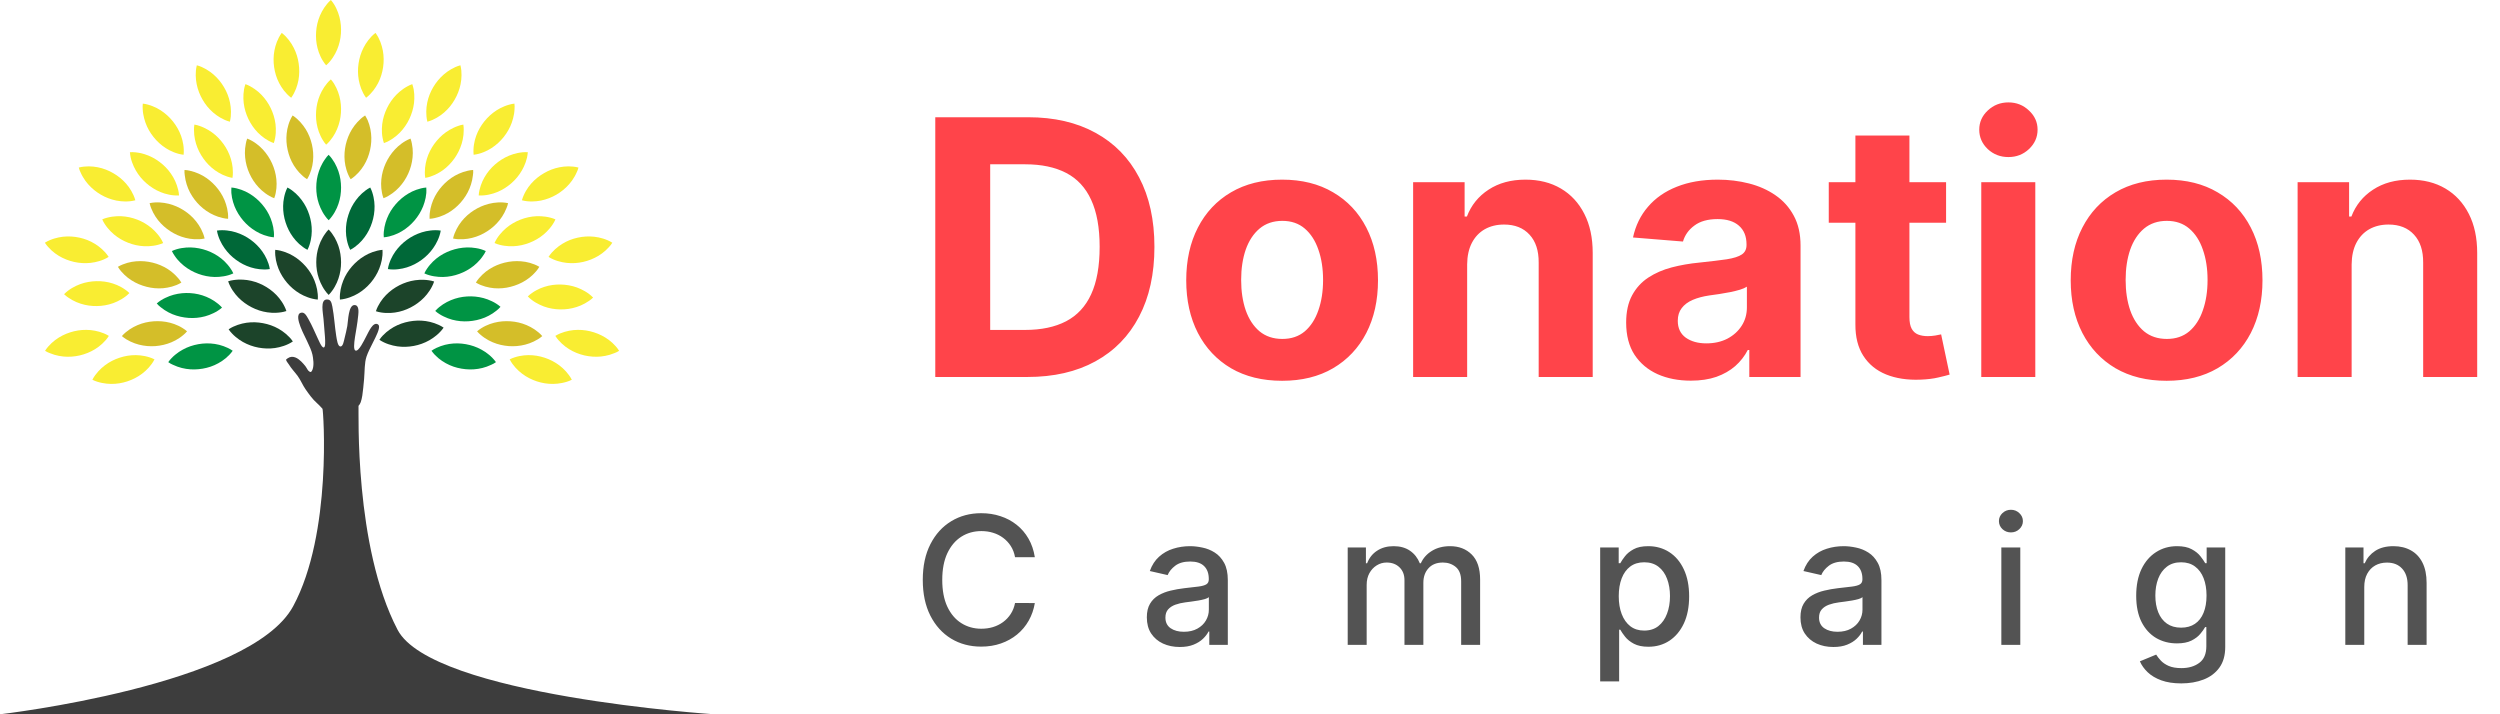 <svg width="252" height="72" viewBox="0 0 252 72" fill="none" xmlns="http://www.w3.org/2000/svg">
<g clip-path="url(#clip0_6_2494)">
<path fill-rule="evenodd" clip-rule="evenodd" d="M72 72H0C0 72 25.223 69.108 29.548 61.115C33.516 53.78 32.59 41.29 32.507 41.203C32.459 41.155 32.416 41.106 32.372 41.058C32.232 40.908 32.097 40.763 31.947 40.632C31.508 40.246 31.141 39.728 30.803 39.245C30.509 38.829 30.316 38.326 30.007 37.9C29.717 37.504 29.37 37.16 29.109 36.725C29.017 36.575 28.868 36.435 28.829 36.252C28.882 36.198 28.935 36.155 28.988 36.121C29.259 35.932 29.529 35.932 29.78 36.034C30.195 36.198 30.562 36.633 30.789 36.919L30.794 36.924C30.832 36.972 30.866 37.03 30.9 37.088C31.016 37.286 31.122 37.494 31.349 37.499C31.619 37.238 31.639 36.624 31.547 36.039C31.532 35.942 31.513 35.845 31.494 35.749C31.407 35.352 31.175 34.844 30.939 34.356C30.828 34.119 30.712 33.887 30.61 33.674C30.547 33.544 30.412 33.258 30.287 32.934C30.065 32.359 29.896 31.663 30.311 31.532C30.683 31.411 30.885 31.808 31.074 32.136C31.498 32.881 31.716 33.461 32.049 34.153C32.107 34.274 32.174 34.433 32.252 34.583C32.377 34.83 32.517 35.052 32.643 35.023C32.812 34.989 32.787 34.443 32.758 33.974C32.749 33.868 32.744 33.766 32.734 33.674C32.696 33.162 32.643 32.635 32.609 32.156C32.56 31.522 32.261 30.222 32.927 30.188C33.294 30.169 33.405 30.391 33.502 30.904C33.681 31.827 33.748 32.963 33.888 33.839C33.956 34.25 34.042 34.907 34.308 34.927C34.578 34.946 34.66 34.38 34.747 34.032C34.839 33.664 34.936 33.258 35.008 32.862C35.1 32.364 35.105 30.715 35.751 30.749C36.215 30.768 36.138 31.464 36.113 31.745C36.07 32.209 36.007 32.625 35.954 32.949C35.911 33.244 35.843 33.611 35.785 33.969C35.684 34.636 35.626 35.27 35.834 35.338C36.002 35.396 36.215 35.144 36.422 34.815C36.601 34.525 36.775 34.177 36.905 33.926C37.171 33.428 37.6 32.398 38.097 32.697C38.155 32.736 38.194 32.794 38.204 32.867C38.262 33.186 37.953 33.814 37.615 34.482C37.364 34.98 37.093 35.502 36.949 35.928C36.949 35.932 36.944 35.942 36.944 35.947C36.731 36.58 36.77 37.398 36.702 38.186C36.698 38.258 36.688 38.331 36.683 38.398C36.659 38.602 36.64 38.848 36.615 39.104C36.567 39.602 36.5 40.154 36.36 40.545C36.306 40.695 36.224 40.816 36.138 40.908C36.133 40.913 36.133 40.947 36.138 41C36.181 41.401 35.679 55.057 40.072 63.475C43.543 70.138 72 72 72 72Z" fill="#3D3D3D"/>
<path d="M33.125 23.133C33.265 23.268 33.371 23.408 33.472 23.544C33.569 23.679 33.661 23.819 33.738 23.955C33.892 24.23 34.013 24.506 34.11 24.782C34.298 25.333 34.375 25.879 34.38 26.431C34.38 26.982 34.303 27.528 34.114 28.079C34.023 28.355 33.902 28.631 33.743 28.906C33.666 29.042 33.579 29.182 33.477 29.317C33.376 29.453 33.27 29.593 33.13 29.728C32.99 29.593 32.879 29.453 32.782 29.317C32.681 29.182 32.594 29.042 32.517 28.906C32.362 28.631 32.241 28.355 32.145 28.079C31.957 27.528 31.879 26.982 31.879 26.431C31.879 25.879 31.962 25.333 32.15 24.782C32.241 24.506 32.362 24.23 32.521 23.955C32.599 23.819 32.686 23.679 32.787 23.544C32.879 23.408 32.985 23.273 33.125 23.133Z" fill="#1C442A"/>
<path d="M33.125 15.604C33.265 15.739 33.371 15.88 33.472 16.015C33.569 16.15 33.661 16.291 33.738 16.426C33.892 16.702 34.013 16.977 34.11 17.253C34.298 17.804 34.375 18.351 34.38 18.902C34.38 19.453 34.303 19.999 34.114 20.551C34.023 20.826 33.902 21.102 33.743 21.378C33.666 21.513 33.579 21.653 33.477 21.789C33.376 21.924 33.27 22.064 33.13 22.2C32.99 22.064 32.879 21.924 32.782 21.789C32.681 21.653 32.594 21.513 32.517 21.378C32.362 21.102 32.241 20.826 32.145 20.551C31.957 19.999 31.879 19.453 31.879 18.902C31.879 18.351 31.962 17.804 32.15 17.253C32.241 16.977 32.362 16.702 32.521 16.426C32.599 16.291 32.686 16.15 32.787 16.015C32.879 15.875 32.985 15.739 33.125 15.604Z" fill="#009444"/>
<path d="M38.556 25.183C38.362 25.198 38.189 25.232 38.025 25.27C37.861 25.309 37.706 25.357 37.556 25.41C37.262 25.517 36.987 25.647 36.74 25.797C36.243 26.092 35.823 26.46 35.461 26.875C35.104 27.291 34.805 27.76 34.592 28.302C34.486 28.573 34.399 28.858 34.337 29.168C34.308 29.322 34.283 29.487 34.269 29.656C34.255 29.825 34.25 29.999 34.264 30.198C34.462 30.183 34.631 30.149 34.8 30.11C34.964 30.072 35.119 30.023 35.268 29.97C35.568 29.864 35.838 29.733 36.084 29.588C36.581 29.293 37.001 28.926 37.358 28.51C37.716 28.089 38.01 27.62 38.227 27.083C38.334 26.813 38.42 26.527 38.483 26.218C38.512 26.063 38.536 25.904 38.551 25.734C38.56 25.555 38.57 25.377 38.556 25.183Z" fill="#1C442A"/>
<path d="M51.213 20.478C51.025 20.435 50.846 20.42 50.677 20.406C50.508 20.396 50.344 20.396 50.19 20.406C49.876 20.425 49.577 20.469 49.297 20.541C48.732 20.681 48.23 20.909 47.766 21.203C47.303 21.498 46.883 21.866 46.521 22.32C46.342 22.548 46.173 22.799 46.029 23.08C45.956 23.22 45.889 23.37 45.826 23.525C45.763 23.684 45.71 23.849 45.666 24.042C45.86 24.085 46.033 24.105 46.202 24.114C46.371 24.124 46.535 24.124 46.69 24.114C47.004 24.095 47.303 24.052 47.583 23.979C48.148 23.839 48.65 23.612 49.113 23.312C49.577 23.012 49.992 22.649 50.354 22.195C50.532 21.968 50.702 21.716 50.846 21.436C50.919 21.295 50.986 21.145 51.049 20.991C51.117 20.836 51.175 20.672 51.213 20.478Z" fill="#D4BE29"/>
<path d="M42.968 18.902C42.775 18.916 42.601 18.95 42.437 18.989C42.273 19.028 42.118 19.076 41.969 19.129C41.674 19.235 41.399 19.366 41.153 19.516C40.656 19.811 40.236 20.178 39.878 20.594C39.521 21.01 39.222 21.479 39.01 22.021C38.903 22.291 38.816 22.577 38.754 22.891C38.725 23.046 38.701 23.21 38.686 23.38C38.672 23.549 38.667 23.723 38.686 23.921C38.884 23.907 39.053 23.873 39.222 23.834C39.386 23.795 39.541 23.747 39.69 23.694C39.989 23.587 40.26 23.457 40.506 23.307C41.003 23.012 41.423 22.645 41.78 22.229C42.138 21.808 42.432 21.339 42.649 20.802C42.755 20.531 42.842 20.246 42.905 19.937C42.934 19.782 42.958 19.622 42.973 19.453C42.978 19.274 42.987 19.095 42.968 18.902Z" fill="#009444"/>
<path d="M37.32 18.902C37.146 18.989 37.002 19.086 36.862 19.187C36.726 19.289 36.601 19.39 36.485 19.497C36.253 19.709 36.055 19.937 35.882 20.169C35.534 20.633 35.288 21.131 35.119 21.658C34.95 22.18 34.858 22.732 34.868 23.312C34.873 23.602 34.902 23.902 34.969 24.211C35.003 24.366 35.042 24.526 35.095 24.685C35.148 24.845 35.211 25.009 35.302 25.183C35.476 25.096 35.626 24.999 35.761 24.898C35.896 24.796 36.022 24.695 36.142 24.588C36.374 24.376 36.577 24.148 36.746 23.916C37.093 23.452 37.335 22.949 37.504 22.427C37.673 21.905 37.764 21.353 37.755 20.773C37.75 20.483 37.721 20.183 37.653 19.874C37.62 19.719 37.581 19.559 37.528 19.4C37.475 19.24 37.412 19.076 37.32 18.902Z" fill="#006838"/>
<path d="M41.38 13.97C41.196 14.037 41.042 14.12 40.892 14.202C40.747 14.284 40.607 14.376 40.482 14.468C40.226 14.652 40.004 14.855 39.806 15.067C39.41 15.493 39.111 15.957 38.879 16.46C38.652 16.963 38.498 17.495 38.44 18.07C38.411 18.36 38.406 18.66 38.435 18.974C38.45 19.134 38.474 19.294 38.507 19.458C38.541 19.627 38.585 19.797 38.657 19.98C38.84 19.913 38.995 19.835 39.145 19.748C39.289 19.666 39.429 19.574 39.555 19.482C39.811 19.298 40.033 19.095 40.231 18.883C40.627 18.457 40.926 17.993 41.153 17.49C41.38 16.987 41.529 16.455 41.587 15.875C41.616 15.585 41.621 15.285 41.592 14.971C41.578 14.811 41.553 14.652 41.52 14.487C41.491 14.323 41.447 14.153 41.38 13.97Z" fill="#D4BE29"/>
<path d="M36.804 11.639C36.639 11.741 36.499 11.852 36.374 11.963C36.248 12.074 36.133 12.19 36.026 12.306C35.814 12.538 35.635 12.78 35.481 13.027C35.177 13.52 34.979 14.042 34.853 14.574C34.733 15.111 34.689 15.662 34.747 16.242C34.776 16.532 34.834 16.827 34.926 17.127C34.974 17.277 35.027 17.432 35.095 17.587C35.162 17.741 35.239 17.901 35.346 18.065C35.515 17.964 35.65 17.852 35.78 17.741C35.906 17.63 36.022 17.514 36.133 17.398C36.345 17.166 36.524 16.924 36.678 16.677C36.982 16.184 37.18 15.662 37.301 15.125C37.422 14.588 37.465 14.033 37.402 13.457C37.373 13.167 37.315 12.872 37.224 12.572C37.18 12.422 37.122 12.268 37.059 12.113C36.982 11.963 36.905 11.803 36.804 11.639Z" fill="#D4BE29"/>
<path d="M48.968 25.304C48.79 25.222 48.626 25.164 48.462 25.115C48.297 25.067 48.138 25.033 47.984 25.009C47.675 24.956 47.375 24.936 47.081 24.941C46.502 24.956 45.956 25.067 45.44 25.251C44.923 25.439 44.435 25.7 43.982 26.063C43.755 26.247 43.538 26.455 43.335 26.697C43.233 26.817 43.132 26.948 43.04 27.088C42.944 27.228 42.852 27.378 42.775 27.557C42.953 27.644 43.118 27.698 43.282 27.746C43.446 27.794 43.605 27.828 43.76 27.852C44.069 27.905 44.373 27.925 44.662 27.92C45.242 27.905 45.787 27.794 46.299 27.606C46.815 27.417 47.303 27.151 47.757 26.788C47.984 26.605 48.201 26.397 48.404 26.16C48.505 26.039 48.606 25.908 48.698 25.768C48.799 25.628 48.891 25.478 48.968 25.304Z" fill="#009444"/>
<path d="M44.426 23.244C44.233 23.21 44.059 23.205 43.89 23.205C43.721 23.205 43.557 23.215 43.403 23.234C43.089 23.268 42.794 23.331 42.519 23.418C41.964 23.592 41.472 23.848 41.028 24.168C40.584 24.492 40.188 24.878 39.85 25.352C39.681 25.589 39.531 25.85 39.401 26.136C39.338 26.281 39.275 26.431 39.222 26.595C39.169 26.759 39.126 26.929 39.097 27.122C39.29 27.156 39.464 27.161 39.637 27.166C39.806 27.166 39.97 27.156 40.125 27.137C40.439 27.103 40.733 27.04 41.008 26.953C41.563 26.779 42.051 26.523 42.495 26.198C42.939 25.875 43.335 25.483 43.668 25.009C43.837 24.772 43.987 24.511 44.117 24.226C44.185 24.081 44.243 23.931 44.296 23.771C44.349 23.607 44.397 23.437 44.426 23.244Z" fill="#006838"/>
<path d="M47.694 17.132C47.501 17.142 47.327 17.171 47.158 17.209C46.994 17.248 46.835 17.292 46.685 17.34C46.386 17.442 46.116 17.567 45.86 17.707C45.358 17.993 44.928 18.351 44.561 18.762C44.194 19.173 43.89 19.637 43.663 20.169C43.552 20.435 43.461 20.725 43.393 21.029C43.359 21.184 43.335 21.344 43.316 21.513C43.301 21.682 43.292 21.856 43.301 22.055C43.499 22.045 43.668 22.016 43.837 21.977C44.001 21.939 44.16 21.895 44.31 21.847C44.609 21.745 44.885 21.619 45.136 21.479C45.638 21.194 46.062 20.836 46.429 20.425C46.791 20.014 47.096 19.55 47.322 19.013C47.434 18.747 47.525 18.457 47.593 18.152C47.627 17.998 47.651 17.838 47.67 17.669C47.699 17.5 47.709 17.326 47.694 17.132Z" fill="#D4BE29"/>
<path d="M46.704 12.558C46.511 12.587 46.342 12.635 46.183 12.693C46.024 12.746 45.874 12.809 45.729 12.877C45.444 13.012 45.184 13.162 44.947 13.331C44.474 13.67 44.093 14.071 43.769 14.516C43.451 14.961 43.195 15.459 43.026 16.015C42.944 16.296 42.881 16.586 42.847 16.9C42.833 17.059 42.823 17.219 42.823 17.388C42.823 17.558 42.833 17.736 42.867 17.93C43.06 17.901 43.229 17.852 43.393 17.799C43.552 17.746 43.707 17.683 43.847 17.62C44.132 17.485 44.392 17.335 44.629 17.166C45.097 16.827 45.483 16.426 45.802 15.976C46.12 15.527 46.371 15.033 46.54 14.477C46.622 14.197 46.685 13.907 46.719 13.592C46.733 13.433 46.743 13.273 46.743 13.104C46.743 12.925 46.738 12.751 46.704 12.558Z" fill="#F9ED32"/>
<path d="M41.558 8.481C41.375 8.544 41.215 8.622 41.066 8.704C40.916 8.786 40.781 8.868 40.651 8.96C40.39 9.139 40.163 9.337 39.96 9.54C39.555 9.956 39.241 10.416 39.005 10.909C38.768 11.402 38.599 11.934 38.527 12.509C38.493 12.8 38.483 13.099 38.502 13.414C38.512 13.573 38.532 13.733 38.565 13.902C38.594 14.071 38.638 14.241 38.7 14.424C38.884 14.361 39.043 14.284 39.193 14.207C39.343 14.124 39.483 14.042 39.613 13.95C39.873 13.771 40.1 13.573 40.303 13.37C40.709 12.954 41.018 12.495 41.259 11.997C41.495 11.499 41.66 10.972 41.732 10.392C41.766 10.101 41.776 9.802 41.756 9.487C41.746 9.328 41.727 9.168 41.698 8.999C41.66 8.834 41.621 8.665 41.558 8.481Z" fill="#F9ED32"/>
<path d="M33.352 8.003C33.202 8.128 33.087 8.259 32.975 8.389C32.869 8.52 32.768 8.651 32.681 8.781C32.507 9.042 32.367 9.308 32.251 9.579C32.024 10.116 31.904 10.657 31.865 11.204C31.826 11.75 31.865 12.306 32.01 12.867C32.082 13.148 32.184 13.433 32.319 13.718C32.386 13.863 32.464 14.003 32.555 14.149C32.647 14.294 32.744 14.439 32.874 14.584C33.024 14.458 33.144 14.327 33.255 14.197C33.366 14.066 33.463 13.936 33.55 13.805C33.724 13.544 33.868 13.278 33.98 13.007C34.206 12.471 34.327 11.929 34.366 11.383C34.404 10.836 34.361 10.28 34.216 9.719C34.144 9.439 34.042 9.153 33.907 8.868C33.84 8.723 33.762 8.583 33.675 8.438C33.579 8.293 33.482 8.148 33.352 8.003Z" fill="#F9ED32"/>
<path d="M33.352 0C33.202 0.126 33.087 0.256 32.975 0.387C32.869 0.517 32.768 0.648 32.681 0.779C32.507 1.04 32.367 1.306 32.251 1.576C32.024 2.113 31.904 2.655 31.865 3.201C31.826 3.747 31.865 4.304 32.01 4.864C32.082 5.145 32.184 5.43 32.319 5.716C32.386 5.861 32.464 6.001 32.555 6.146C32.647 6.291 32.744 6.436 32.874 6.581C33.024 6.455 33.144 6.325 33.255 6.194C33.366 6.064 33.463 5.933 33.55 5.803C33.724 5.541 33.868 5.275 33.98 5.005C34.206 4.468 34.327 3.926 34.366 3.38C34.404 2.834 34.361 2.277 34.216 1.717C34.144 1.436 34.042 1.151 33.907 0.866C33.84 0.72 33.762 0.58 33.675 0.435C33.579 0.29 33.482 0.145 33.352 0Z" fill="#F9ED32"/>
<path d="M53.202 15.343C53.009 15.328 52.83 15.338 52.661 15.352C52.492 15.367 52.333 15.396 52.178 15.425C51.87 15.488 51.585 15.58 51.314 15.691C50.779 15.914 50.315 16.218 49.9 16.576C49.485 16.939 49.128 17.364 48.838 17.867C48.693 18.118 48.568 18.389 48.466 18.689C48.413 18.839 48.37 18.994 48.331 19.163C48.292 19.327 48.264 19.501 48.254 19.7C48.452 19.714 48.626 19.704 48.795 19.69C48.964 19.675 49.123 19.651 49.277 19.617C49.586 19.555 49.871 19.463 50.141 19.352C50.677 19.129 51.141 18.824 51.556 18.462C51.966 18.099 52.328 17.674 52.613 17.171C52.758 16.919 52.883 16.648 52.989 16.349C53.043 16.199 53.086 16.044 53.125 15.88C53.158 15.71 53.188 15.536 53.202 15.343Z" fill="#F9ED32"/>
<path d="M55.988 22.113C55.809 22.03 55.64 21.982 55.476 21.939C55.312 21.895 55.152 21.866 54.998 21.842C54.684 21.798 54.385 21.784 54.095 21.793C53.516 21.818 52.975 21.939 52.464 22.137C51.952 22.335 51.469 22.611 51.025 22.983C50.803 23.172 50.591 23.384 50.393 23.626C50.291 23.747 50.195 23.882 50.103 24.023C50.011 24.168 49.924 24.317 49.847 24.496C50.026 24.579 50.195 24.632 50.359 24.675C50.523 24.719 50.682 24.753 50.837 24.772C51.151 24.82 51.45 24.83 51.739 24.82C52.319 24.796 52.859 24.671 53.371 24.472C53.883 24.274 54.366 23.998 54.81 23.626C55.032 23.437 55.244 23.225 55.442 22.983C55.543 22.862 55.64 22.727 55.732 22.586C55.823 22.446 55.91 22.296 55.988 22.113Z" fill="#F9ED32"/>
<path d="M27.743 25.183C27.936 25.198 28.11 25.232 28.274 25.27C28.438 25.309 28.592 25.357 28.742 25.41C29.036 25.517 29.311 25.647 29.558 25.797C30.055 26.092 30.475 26.46 30.837 26.875C31.194 27.291 31.494 27.76 31.706 28.302C31.812 28.573 31.899 28.858 31.962 29.168C31.991 29.322 32.015 29.487 32.029 29.656C32.044 29.825 32.049 29.999 32.034 30.198C31.836 30.183 31.667 30.149 31.498 30.11C31.334 30.072 31.18 30.023 31.03 29.97C30.731 29.864 30.46 29.733 30.214 29.588C29.717 29.293 29.297 28.926 28.94 28.51C28.583 28.089 28.288 27.62 28.071 27.083C27.965 26.813 27.878 26.527 27.815 26.218C27.786 26.063 27.762 25.904 27.747 25.734C27.733 25.555 27.728 25.377 27.743 25.183Z" fill="#1C442A"/>
<path d="M23.045 33.195C23.205 33.084 23.359 33.002 23.514 32.929C23.668 32.857 23.818 32.799 23.967 32.746C24.267 32.644 24.556 32.577 24.846 32.533C25.421 32.451 25.976 32.475 26.516 32.577C27.057 32.678 27.578 32.857 28.085 33.142C28.336 33.287 28.582 33.457 28.824 33.66C28.944 33.761 29.06 33.872 29.181 33.998C29.297 34.124 29.413 34.254 29.519 34.419C29.36 34.53 29.205 34.612 29.051 34.685C28.896 34.757 28.747 34.82 28.597 34.868C28.298 34.97 28.008 35.038 27.718 35.081C27.144 35.163 26.589 35.139 26.048 35.038C25.507 34.936 24.986 34.752 24.479 34.467C24.228 34.322 23.977 34.153 23.741 33.95C23.62 33.848 23.499 33.737 23.383 33.611C23.267 33.49 23.152 33.355 23.045 33.195Z" fill="#1C442A"/>
<path d="M15.08 20.478C15.268 20.435 15.447 20.42 15.616 20.406C15.785 20.396 15.949 20.396 16.104 20.406C16.417 20.425 16.716 20.469 16.997 20.541C17.561 20.681 18.063 20.909 18.527 21.203C18.99 21.498 19.41 21.866 19.772 22.32C19.951 22.548 20.12 22.799 20.265 23.08C20.337 23.22 20.405 23.37 20.467 23.525C20.53 23.684 20.583 23.849 20.627 24.042C20.434 24.085 20.26 24.105 20.091 24.114C19.922 24.124 19.758 24.124 19.599 24.114C19.285 24.095 18.985 24.052 18.705 23.979C18.141 23.839 17.639 23.612 17.175 23.312C16.712 23.012 16.297 22.649 15.934 22.195C15.756 21.968 15.587 21.716 15.442 21.436C15.37 21.295 15.302 21.145 15.239 20.991C15.177 20.836 15.123 20.672 15.08 20.478Z" fill="#D4BE29"/>
<path d="M11.885 26.895C12.054 26.793 12.213 26.721 12.367 26.658C12.527 26.595 12.677 26.542 12.831 26.498C13.135 26.411 13.43 26.363 13.719 26.339C14.298 26.291 14.849 26.344 15.385 26.474C15.916 26.605 16.432 26.817 16.92 27.127C17.166 27.282 17.402 27.47 17.629 27.688C17.745 27.799 17.856 27.915 17.967 28.046C18.078 28.176 18.184 28.317 18.281 28.486C18.112 28.587 17.953 28.66 17.798 28.728C17.639 28.79 17.485 28.844 17.335 28.887C17.031 28.974 16.736 29.023 16.447 29.052C15.867 29.1 15.317 29.047 14.786 28.911C14.255 28.776 13.739 28.568 13.251 28.254C13.005 28.099 12.768 27.915 12.541 27.698C12.425 27.586 12.314 27.47 12.203 27.34C12.088 27.2 11.981 27.064 11.885 26.895Z" fill="#D4BE29"/>
<path d="M23.326 18.902C23.519 18.916 23.692 18.95 23.857 18.989C24.021 19.028 24.175 19.076 24.325 19.129C24.619 19.235 24.895 19.366 25.141 19.516C25.638 19.811 26.058 20.178 26.415 20.594C26.772 21.01 27.072 21.479 27.284 22.021C27.39 22.291 27.477 22.577 27.54 22.891C27.569 23.046 27.593 23.21 27.607 23.38C27.622 23.549 27.627 23.723 27.607 23.921C27.41 23.907 27.241 23.873 27.072 23.834C26.907 23.795 26.753 23.747 26.603 23.694C26.304 23.587 26.034 23.457 25.788 23.307C25.29 23.012 24.87 22.645 24.513 22.229C24.156 21.808 23.861 21.339 23.644 20.802C23.538 20.531 23.451 20.246 23.388 19.937C23.359 19.782 23.335 19.622 23.321 19.453C23.316 19.274 23.311 19.095 23.326 18.902Z" fill="#009444"/>
<path d="M28.974 18.902C29.148 18.989 29.292 19.086 29.432 19.187C29.567 19.289 29.693 19.39 29.809 19.497C30.041 19.709 30.238 19.937 30.412 20.169C30.76 20.633 31.006 21.131 31.175 21.658C31.344 22.18 31.436 22.732 31.426 23.312C31.421 23.602 31.392 23.902 31.325 24.211C31.291 24.366 31.252 24.526 31.199 24.685C31.146 24.845 31.083 25.009 30.992 25.183C30.818 25.096 30.668 24.999 30.533 24.898C30.398 24.796 30.272 24.695 30.152 24.588C29.92 24.376 29.717 24.148 29.548 23.916C29.201 23.452 28.959 22.949 28.79 22.427C28.621 21.905 28.53 21.353 28.539 20.773C28.544 20.483 28.573 20.183 28.641 19.874C28.674 19.719 28.713 19.559 28.766 19.4C28.824 19.24 28.882 19.076 28.974 18.902Z" fill="#006838"/>
<path d="M24.918 13.97C25.102 14.037 25.256 14.12 25.406 14.202C25.551 14.284 25.691 14.376 25.816 14.468C26.072 14.652 26.294 14.855 26.492 15.067C26.888 15.493 27.187 15.957 27.419 16.46C27.646 16.963 27.8 17.495 27.858 18.07C27.887 18.36 27.892 18.66 27.863 18.974C27.849 19.134 27.825 19.294 27.791 19.458C27.757 19.627 27.713 19.797 27.641 19.98C27.458 19.913 27.303 19.835 27.154 19.748C27.004 19.666 26.869 19.574 26.743 19.482C26.487 19.298 26.265 19.095 26.067 18.883C25.672 18.457 25.372 17.993 25.145 17.49C24.918 16.987 24.769 16.455 24.711 15.875C24.682 15.585 24.677 15.285 24.706 14.971C24.721 14.811 24.745 14.652 24.778 14.487C24.807 14.323 24.846 14.153 24.918 13.97Z" fill="#D4BE29"/>
<path d="M29.495 11.639C29.659 11.741 29.799 11.852 29.924 11.963C30.05 12.074 30.166 12.19 30.272 12.306C30.485 12.538 30.663 12.78 30.818 13.027C31.122 13.52 31.32 14.042 31.445 14.574C31.566 15.111 31.609 15.662 31.551 16.242C31.522 16.532 31.464 16.827 31.373 17.127C31.324 17.277 31.271 17.432 31.204 17.587C31.136 17.741 31.059 17.901 30.953 18.065C30.784 17.964 30.649 17.852 30.518 17.741C30.393 17.63 30.277 17.514 30.166 17.398C29.953 17.166 29.775 16.924 29.62 16.677C29.316 16.184 29.118 15.662 28.998 15.125C28.877 14.588 28.834 14.033 28.896 13.457C28.925 13.167 28.983 12.872 29.075 12.572C29.118 12.422 29.176 12.268 29.244 12.113C29.311 11.963 29.389 11.803 29.495 11.639Z" fill="#D4BE29"/>
<path d="M17.325 25.304C17.504 25.222 17.668 25.164 17.832 25.115C17.996 25.067 18.155 25.033 18.31 25.009C18.619 24.956 18.918 24.936 19.213 24.941C19.792 24.956 20.337 25.067 20.854 25.251C21.37 25.439 21.858 25.7 22.312 26.063C22.539 26.247 22.756 26.455 22.959 26.697C23.06 26.817 23.162 26.948 23.253 27.088C23.35 27.228 23.442 27.378 23.519 27.557C23.34 27.644 23.176 27.698 23.012 27.746C22.848 27.794 22.688 27.828 22.534 27.852C22.22 27.905 21.921 27.925 21.631 27.92C21.052 27.905 20.506 27.794 19.995 27.606C19.478 27.417 18.991 27.151 18.537 26.788C18.31 26.605 18.093 26.397 17.89 26.16C17.789 26.039 17.687 25.908 17.596 25.768C17.499 25.628 17.407 25.478 17.325 25.304Z" fill="#009444"/>
<path d="M21.868 23.244C22.061 23.21 22.235 23.205 22.404 23.205C22.573 23.205 22.737 23.215 22.891 23.234C23.205 23.268 23.499 23.331 23.774 23.418C24.33 23.592 24.822 23.848 25.266 24.168C25.71 24.492 26.106 24.878 26.444 25.352C26.613 25.589 26.763 25.85 26.893 26.136C26.956 26.281 27.018 26.431 27.072 26.595C27.125 26.759 27.168 26.929 27.197 27.122C27.004 27.156 26.83 27.161 26.656 27.166C26.488 27.166 26.323 27.156 26.169 27.137C25.855 27.103 25.561 27.04 25.285 26.953C24.73 26.779 24.243 26.523 23.799 26.198C23.355 25.875 22.959 25.483 22.626 25.009C22.457 24.772 22.307 24.511 22.177 24.226C22.109 24.081 22.051 23.931 21.998 23.771C21.945 23.607 21.897 23.437 21.868 23.244Z" fill="#006838"/>
<path d="M18.599 17.132C18.793 17.142 18.966 17.171 19.135 17.209C19.299 17.248 19.459 17.292 19.608 17.34C19.908 17.442 20.178 17.567 20.434 17.707C20.936 17.993 21.366 18.351 21.732 18.762C22.099 19.173 22.403 19.637 22.63 20.169C22.741 20.435 22.833 20.725 22.901 21.029C22.934 21.184 22.959 21.344 22.978 21.513C22.992 21.682 23.002 21.856 22.992 22.055C22.794 22.045 22.625 22.016 22.456 21.977C22.292 21.939 22.133 21.895 21.983 21.847C21.684 21.745 21.409 21.619 21.158 21.479C20.656 21.194 20.231 20.836 19.864 20.425C19.502 20.014 19.198 19.55 18.971 19.013C18.86 18.747 18.768 18.457 18.701 18.152C18.667 17.998 18.643 17.838 18.624 17.669C18.595 17.5 18.585 17.326 18.599 17.132Z" fill="#D4BE29"/>
<path d="M19.594 12.558C19.787 12.587 19.956 12.635 20.115 12.693C20.275 12.746 20.424 12.809 20.569 12.877C20.854 13.012 21.115 13.162 21.351 13.331C21.824 13.67 22.206 14.071 22.529 14.516C22.848 14.961 23.104 15.459 23.272 16.015C23.355 16.296 23.417 16.586 23.451 16.9C23.465 17.059 23.475 17.219 23.475 17.388C23.475 17.558 23.465 17.736 23.432 17.93C23.239 17.901 23.07 17.852 22.906 17.799C22.746 17.746 22.592 17.683 22.452 17.62C22.167 17.485 21.906 17.335 21.67 17.166C21.201 16.827 20.815 16.426 20.497 15.976C20.178 15.527 19.927 15.033 19.758 14.477C19.676 14.197 19.613 13.907 19.579 13.592C19.565 13.433 19.555 13.273 19.555 13.104C19.55 12.925 19.56 12.751 19.594 12.558Z" fill="#F9ED32"/>
<path d="M24.74 8.481C24.923 8.544 25.083 8.622 25.232 8.704C25.382 8.786 25.517 8.868 25.648 8.96C25.908 9.139 26.135 9.337 26.338 9.54C26.743 9.956 27.057 10.416 27.294 10.909C27.53 11.402 27.699 11.934 27.772 12.509C27.805 12.8 27.815 13.099 27.796 13.414C27.786 13.573 27.767 13.733 27.733 13.902C27.704 14.071 27.66 14.241 27.598 14.424C27.414 14.361 27.255 14.284 27.105 14.207C26.956 14.124 26.816 14.042 26.685 13.95C26.425 13.771 26.198 13.573 25.995 13.37C25.59 12.954 25.281 12.495 25.039 11.997C24.803 11.499 24.639 10.972 24.566 10.392C24.532 10.101 24.523 9.802 24.542 9.487C24.552 9.328 24.571 9.168 24.6 8.999C24.634 8.834 24.672 8.665 24.74 8.481Z" fill="#F9ED32"/>
<path d="M13.096 15.343C13.289 15.328 13.468 15.338 13.637 15.352C13.806 15.367 13.965 15.396 14.12 15.425C14.428 15.488 14.713 15.58 14.984 15.691C15.52 15.914 15.983 16.218 16.398 16.576C16.813 16.939 17.171 17.364 17.46 17.867C17.605 18.118 17.73 18.389 17.832 18.689C17.885 18.839 17.928 18.994 17.967 19.163C18.006 19.327 18.035 19.501 18.044 19.7C17.851 19.714 17.672 19.704 17.504 19.69C17.335 19.675 17.175 19.651 17.021 19.617C16.712 19.555 16.427 19.463 16.157 19.352C15.621 19.129 15.158 18.824 14.742 18.462C14.332 18.099 13.97 17.674 13.685 17.171C13.54 16.919 13.415 16.648 13.309 16.349C13.255 16.199 13.212 16.044 13.173 15.88C13.14 15.71 13.106 15.536 13.096 15.343Z" fill="#F9ED32"/>
<path d="M10.306 22.113C10.485 22.03 10.654 21.982 10.818 21.939C10.982 21.895 11.141 21.866 11.296 21.842C11.61 21.798 11.909 21.784 12.198 21.793C12.778 21.818 13.318 21.939 13.83 22.137C14.342 22.335 14.825 22.611 15.269 22.983C15.491 23.172 15.703 23.384 15.901 23.626C16.002 23.747 16.099 23.882 16.191 24.023C16.282 24.168 16.369 24.317 16.447 24.496C16.268 24.579 16.099 24.632 15.935 24.675C15.771 24.719 15.611 24.753 15.457 24.772C15.143 24.82 14.844 24.83 14.554 24.82C13.975 24.796 13.434 24.671 12.923 24.472C12.411 24.274 11.928 23.998 11.484 23.626C11.262 23.437 11.05 23.225 10.852 22.983C10.75 22.862 10.654 22.727 10.562 22.586C10.47 22.446 10.383 22.296 10.306 22.113Z" fill="#F9ED32"/>
<path d="M7.941 16.89C8.129 16.837 8.303 16.813 8.472 16.794C8.641 16.779 8.805 16.769 8.959 16.769C9.273 16.774 9.573 16.803 9.857 16.861C10.427 16.973 10.944 17.18 11.417 17.456C11.895 17.732 12.329 18.075 12.71 18.51C12.903 18.728 13.077 18.97 13.236 19.245C13.314 19.381 13.391 19.526 13.459 19.68C13.526 19.835 13.589 20 13.642 20.188C13.454 20.241 13.28 20.265 13.111 20.285C12.942 20.304 12.778 20.309 12.623 20.309C12.31 20.304 12.01 20.275 11.726 20.217C11.156 20.101 10.639 19.898 10.166 19.622C9.693 19.347 9.259 18.999 8.877 18.563C8.684 18.346 8.511 18.104 8.351 17.828C8.269 17.693 8.197 17.548 8.129 17.393C8.052 17.243 7.989 17.079 7.941 16.89Z" fill="#F9ED32"/>
<path d="M14.395 10.445C14.588 10.464 14.762 10.503 14.926 10.551C15.09 10.595 15.245 10.648 15.389 10.706C15.684 10.822 15.949 10.962 16.191 11.117C16.678 11.431 17.084 11.808 17.431 12.239C17.774 12.669 18.054 13.148 18.252 13.694C18.349 13.965 18.426 14.26 18.474 14.569C18.498 14.724 18.518 14.888 18.522 15.058C18.527 15.227 18.532 15.406 18.508 15.599C18.315 15.58 18.141 15.541 17.977 15.498C17.813 15.454 17.658 15.401 17.514 15.343C17.219 15.227 16.953 15.087 16.712 14.932C16.225 14.618 15.819 14.241 15.476 13.81C15.134 13.38 14.854 12.901 14.661 12.355C14.564 12.084 14.487 11.789 14.434 11.479C14.409 11.325 14.39 11.16 14.385 10.991C14.371 10.812 14.371 10.638 14.395 10.445Z" fill="#F9ED32"/>
<path d="M19.84 6.581C20.028 6.629 20.192 6.692 20.347 6.76C20.501 6.828 20.646 6.905 20.781 6.982C21.056 7.142 21.298 7.316 21.515 7.505C21.954 7.887 22.302 8.317 22.582 8.791C22.862 9.265 23.07 9.782 23.185 10.348C23.243 10.633 23.277 10.933 23.282 11.247C23.282 11.407 23.277 11.566 23.263 11.736C23.243 11.905 23.219 12.079 23.171 12.268C22.983 12.219 22.819 12.156 22.659 12.089C22.505 12.021 22.36 11.948 22.22 11.866C21.945 11.707 21.703 11.533 21.486 11.344C21.047 10.962 20.699 10.532 20.424 10.053C20.149 9.579 19.941 9.062 19.826 8.491C19.768 8.206 19.734 7.906 19.729 7.592C19.729 7.432 19.734 7.273 19.748 7.103C19.768 6.944 19.792 6.77 19.84 6.581Z" fill="#F9ED32"/>
<path d="M28.399 3.317C28.558 3.433 28.684 3.554 28.804 3.675C28.92 3.796 29.026 3.922 29.123 4.047C29.316 4.299 29.475 4.55 29.606 4.811C29.871 5.329 30.031 5.861 30.108 6.407C30.19 6.953 30.185 7.505 30.084 8.08C30.031 8.365 29.948 8.655 29.837 8.95C29.78 9.096 29.712 9.245 29.635 9.395C29.553 9.545 29.466 9.7 29.35 9.855C29.191 9.739 29.065 9.618 28.944 9.497C28.829 9.376 28.718 9.25 28.621 9.129C28.428 8.878 28.269 8.626 28.133 8.365C27.868 7.848 27.713 7.316 27.631 6.77C27.554 6.223 27.554 5.667 27.66 5.097C27.713 4.811 27.796 4.521 27.907 4.226C27.965 4.081 28.032 3.931 28.109 3.781C28.191 3.627 28.283 3.472 28.399 3.317Z" fill="#F9ED32"/>
<path d="M4.523 24.467C4.687 24.361 4.846 24.284 5.001 24.216C5.155 24.148 5.31 24.095 5.459 24.047C5.764 23.955 6.053 23.897 6.343 23.863C6.917 23.8 7.472 23.839 8.008 23.955C8.544 24.071 9.065 24.269 9.558 24.574C9.804 24.724 10.045 24.903 10.282 25.115C10.398 25.222 10.514 25.338 10.625 25.463C10.736 25.594 10.847 25.73 10.953 25.894C10.789 26 10.63 26.078 10.475 26.145C10.321 26.213 10.166 26.271 10.017 26.315C9.712 26.407 9.423 26.465 9.133 26.498C8.559 26.561 8.003 26.523 7.468 26.402C6.932 26.281 6.415 26.082 5.918 25.783C5.672 25.633 5.43 25.454 5.194 25.241C5.078 25.135 4.962 25.019 4.851 24.893C4.74 24.767 4.629 24.632 4.523 24.467Z" fill="#F9ED32"/>
<path d="M54.365 26.895C54.197 26.793 54.037 26.721 53.883 26.658C53.723 26.595 53.574 26.542 53.419 26.498C53.115 26.411 52.821 26.363 52.531 26.339C51.952 26.291 51.401 26.344 50.866 26.474C50.335 26.605 49.818 26.817 49.331 27.127C49.084 27.282 48.848 27.47 48.621 27.688C48.505 27.799 48.394 27.915 48.283 28.046C48.172 28.176 48.066 28.317 47.969 28.486C48.138 28.587 48.297 28.66 48.452 28.728C48.611 28.79 48.766 28.844 48.915 28.887C49.219 28.974 49.514 29.023 49.804 29.052C50.383 29.1 50.933 29.047 51.464 28.911C51.995 28.776 52.512 28.568 52.999 28.254C53.245 28.099 53.482 27.915 53.709 27.698C53.825 27.586 53.936 27.47 54.047 27.34C54.158 27.2 54.269 27.064 54.365 26.895Z" fill="#D4BE29"/>
<path d="M54.66 33.877C54.534 33.727 54.404 33.611 54.274 33.5C54.143 33.394 54.013 33.292 53.883 33.205C53.622 33.031 53.356 32.891 53.086 32.775C52.55 32.547 52.01 32.426 51.464 32.388C50.919 32.349 50.364 32.388 49.804 32.533C49.524 32.605 49.239 32.707 48.954 32.842C48.809 32.91 48.669 32.987 48.524 33.079C48.38 33.171 48.235 33.268 48.09 33.398C48.215 33.548 48.346 33.669 48.476 33.776C48.606 33.887 48.737 33.984 48.867 34.071C49.128 34.245 49.393 34.39 49.664 34.501C50.199 34.728 50.74 34.844 51.286 34.888C51.831 34.926 52.386 34.883 52.946 34.738C53.226 34.665 53.511 34.564 53.796 34.428C53.941 34.361 54.081 34.283 54.225 34.196C54.37 34.105 54.515 34.008 54.66 33.877Z" fill="#D4BE29"/>
<path d="M50.45 30.928C50.306 30.797 50.161 30.695 50.016 30.604C49.871 30.512 49.731 30.434 49.586 30.367C49.301 30.227 49.021 30.125 48.741 30.048C48.181 29.898 47.626 29.849 47.081 29.883C46.531 29.917 45.99 30.033 45.454 30.256C45.184 30.367 44.918 30.507 44.657 30.676C44.527 30.763 44.392 30.86 44.262 30.966C44.131 31.078 44.001 31.194 43.871 31.343C44.015 31.474 44.16 31.576 44.305 31.667C44.45 31.759 44.59 31.837 44.735 31.904C45.02 32.045 45.3 32.146 45.58 32.224C46.139 32.373 46.695 32.422 47.24 32.383C47.79 32.344 48.331 32.228 48.867 32.011C49.137 31.899 49.403 31.759 49.663 31.59C49.794 31.503 49.929 31.406 50.059 31.3C50.194 31.189 50.325 31.073 50.45 30.928Z" fill="#009444"/>
<path d="M49.992 36.503C49.881 36.343 49.765 36.213 49.644 36.087C49.528 35.966 49.408 35.855 49.282 35.753C49.041 35.55 48.79 35.386 48.534 35.246C48.027 34.965 47.501 34.791 46.96 34.694C46.419 34.598 45.864 34.583 45.29 34.67C45.005 34.714 44.711 34.786 44.416 34.893C44.267 34.946 44.117 35.009 43.962 35.081C43.808 35.159 43.653 35.241 43.494 35.357C43.605 35.517 43.721 35.652 43.837 35.773C43.953 35.894 44.073 36.005 44.194 36.106C44.435 36.309 44.687 36.474 44.942 36.614C45.449 36.895 45.975 37.069 46.521 37.161C47.062 37.252 47.617 37.272 48.191 37.18C48.476 37.136 48.77 37.064 49.065 36.958C49.215 36.904 49.364 36.841 49.519 36.769C49.678 36.701 49.833 36.619 49.992 36.503Z" fill="#009444"/>
<path d="M58.309 16.89C58.121 16.837 57.947 16.813 57.779 16.794C57.609 16.779 57.445 16.769 57.291 16.769C56.977 16.774 56.678 16.803 56.393 16.861C55.823 16.973 55.307 17.18 54.834 17.456C54.356 17.732 53.921 18.075 53.54 18.51C53.347 18.728 53.173 18.97 53.014 19.245C52.937 19.381 52.859 19.526 52.792 19.68C52.724 19.835 52.661 20 52.608 20.188C52.797 20.241 52.971 20.265 53.139 20.285C53.308 20.304 53.472 20.309 53.627 20.309C53.941 20.304 54.24 20.275 54.525 20.217C55.094 20.101 55.611 19.898 56.084 19.622C56.557 19.347 56.992 18.999 57.373 18.563C57.566 18.346 57.74 18.104 57.899 17.828C57.981 17.693 58.054 17.548 58.121 17.393C58.199 17.243 58.261 17.079 58.309 16.89Z" fill="#F9ED32"/>
<path d="M51.855 10.445C51.662 10.464 51.488 10.503 51.324 10.551C51.16 10.595 51.005 10.648 50.861 10.706C50.566 10.822 50.301 10.962 50.059 11.117C49.572 11.431 49.166 11.808 48.819 12.239C48.476 12.669 48.196 13.148 47.998 13.694C47.901 13.965 47.824 14.26 47.776 14.569C47.752 14.724 47.732 14.888 47.728 15.058C47.723 15.227 47.718 15.406 47.742 15.599C47.935 15.58 48.109 15.541 48.273 15.498C48.437 15.454 48.592 15.401 48.736 15.343C49.031 15.227 49.297 15.087 49.538 14.932C50.025 14.618 50.431 14.241 50.774 13.81C51.116 13.38 51.396 12.901 51.59 12.355C51.686 12.084 51.763 11.789 51.816 11.479C51.84 11.325 51.86 11.16 51.865 10.991C51.879 10.812 51.879 10.638 51.855 10.445Z" fill="#F9ED32"/>
<path d="M46.41 6.581C46.222 6.629 46.058 6.692 45.903 6.76C45.749 6.828 45.604 6.905 45.469 6.982C45.194 7.142 44.952 7.316 44.735 7.505C44.296 7.887 43.948 8.317 43.668 8.791C43.388 9.265 43.181 9.782 43.065 10.348C43.007 10.633 42.973 10.933 42.968 11.247C42.968 11.407 42.973 11.566 42.988 11.736C43.007 11.905 43.031 12.079 43.079 12.268C43.268 12.219 43.432 12.156 43.591 12.089C43.745 12.021 43.89 11.948 44.03 11.866C44.305 11.707 44.547 11.533 44.764 11.344C45.203 10.962 45.551 10.532 45.826 10.053C46.101 9.579 46.309 9.062 46.425 8.491C46.483 8.206 46.516 7.906 46.521 7.592C46.521 7.432 46.516 7.273 46.502 7.103C46.483 6.944 46.458 6.77 46.41 6.581Z" fill="#F9ED32"/>
<path d="M37.851 3.317C37.692 3.433 37.566 3.554 37.446 3.675C37.33 3.796 37.223 3.922 37.127 4.047C36.934 4.299 36.775 4.55 36.644 4.811C36.379 5.329 36.219 5.861 36.142 6.407C36.06 6.953 36.065 7.505 36.166 8.08C36.219 8.365 36.301 8.655 36.412 8.95C36.47 9.096 36.538 9.245 36.615 9.395C36.697 9.545 36.784 9.7 36.9 9.855C37.059 9.739 37.185 9.618 37.306 9.497C37.421 9.376 37.532 9.25 37.629 9.129C37.822 8.878 37.981 8.626 38.117 8.365C38.382 7.848 38.536 7.316 38.619 6.77C38.696 6.223 38.696 5.667 38.59 5.097C38.536 4.811 38.454 4.521 38.343 4.226C38.285 4.081 38.218 3.931 38.141 3.781C38.054 3.627 37.967 3.472 37.851 3.317Z" fill="#F9ED32"/>
<path d="M61.722 24.467C61.558 24.361 61.399 24.284 61.245 24.216C61.09 24.148 60.936 24.095 60.786 24.047C60.487 23.955 60.192 23.897 59.903 23.863C59.328 23.8 58.773 23.839 58.237 23.955C57.701 24.071 57.18 24.269 56.688 24.574C56.441 24.724 56.2 24.903 55.964 25.115C55.848 25.222 55.732 25.338 55.621 25.463C55.51 25.594 55.399 25.73 55.292 25.894C55.457 26 55.616 26.078 55.77 26.145C55.925 26.213 56.079 26.271 56.229 26.315C56.533 26.407 56.823 26.465 57.112 26.498C57.687 26.561 58.242 26.523 58.778 26.402C59.314 26.281 59.83 26.082 60.327 25.783C60.574 25.633 60.815 25.454 61.051 25.241C61.167 25.135 61.283 25.019 61.394 24.893C61.51 24.767 61.621 24.632 61.722 24.467Z" fill="#F9ED32"/>
<path d="M62.408 35.362C62.306 35.197 62.195 35.057 62.084 34.927C61.973 34.801 61.857 34.685 61.741 34.574C61.51 34.361 61.268 34.177 61.022 34.027C60.53 33.723 60.013 33.52 59.477 33.389C58.941 33.263 58.391 33.22 57.812 33.273C57.522 33.302 57.228 33.36 56.924 33.447C56.774 33.49 56.62 33.548 56.46 33.611C56.306 33.679 56.147 33.752 55.977 33.858C56.079 34.027 56.19 34.163 56.301 34.293C56.412 34.419 56.528 34.54 56.644 34.646C56.875 34.859 57.117 35.043 57.363 35.193C57.855 35.497 58.372 35.7 58.908 35.826C59.444 35.947 59.994 35.995 60.573 35.937C60.863 35.908 61.157 35.85 61.461 35.763C61.611 35.72 61.766 35.662 61.92 35.599C62.084 35.541 62.243 35.468 62.408 35.362Z" fill="#F9ED32"/>
<path d="M59.786 29.994C59.651 29.854 59.516 29.743 59.381 29.637C59.245 29.535 59.11 29.443 58.975 29.366C58.705 29.206 58.43 29.081 58.159 28.979C57.614 28.781 57.068 28.694 56.518 28.679C55.968 28.669 55.417 28.737 54.867 28.916C54.592 29.003 54.312 29.119 54.037 29.274C53.897 29.351 53.762 29.433 53.622 29.535C53.482 29.632 53.342 29.738 53.202 29.878C53.337 30.019 53.472 30.135 53.607 30.236C53.742 30.338 53.877 30.43 54.013 30.507C54.283 30.667 54.558 30.792 54.828 30.894C55.374 31.092 55.919 31.179 56.47 31.189C57.02 31.198 57.57 31.126 58.121 30.947C58.396 30.86 58.676 30.744 58.951 30.589C59.091 30.512 59.226 30.43 59.366 30.333C59.511 30.236 59.651 30.13 59.786 29.994Z" fill="#F9ED32"/>
<path d="M57.639 38.278C57.552 38.103 57.455 37.958 57.354 37.818C57.252 37.683 57.151 37.557 57.045 37.436C56.832 37.204 56.61 37.001 56.379 36.827C55.915 36.479 55.418 36.227 54.897 36.058C54.375 35.884 53.83 35.792 53.251 35.797C52.961 35.802 52.661 35.831 52.353 35.894C52.198 35.927 52.039 35.966 51.88 36.019C51.715 36.072 51.551 36.135 51.377 36.222C51.464 36.397 51.561 36.546 51.657 36.682C51.759 36.817 51.86 36.948 51.966 37.064C52.179 37.296 52.401 37.499 52.633 37.673C53.096 38.021 53.593 38.268 54.114 38.442C54.636 38.611 55.181 38.708 55.766 38.698C56.055 38.693 56.354 38.664 56.663 38.601C56.818 38.572 56.977 38.529 57.136 38.481C57.301 38.427 57.465 38.369 57.639 38.278Z" fill="#F9ED32"/>
<path d="M12.285 33.877C12.411 33.727 12.541 33.611 12.671 33.5C12.802 33.394 12.932 33.292 13.062 33.205C13.323 33.031 13.588 32.891 13.859 32.775C14.395 32.547 14.935 32.426 15.481 32.388C16.026 32.349 16.581 32.388 17.142 32.533C17.422 32.605 17.706 32.707 17.991 32.842C18.136 32.91 18.276 32.987 18.421 33.079C18.566 33.171 18.71 33.268 18.855 33.398C18.73 33.548 18.599 33.669 18.469 33.776C18.339 33.887 18.208 33.984 18.078 34.071C17.817 34.245 17.552 34.39 17.282 34.501C16.746 34.728 16.205 34.844 15.659 34.888C15.114 34.926 14.559 34.883 13.999 34.738C13.719 34.665 13.434 34.564 13.149 34.428C13.004 34.361 12.864 34.283 12.72 34.196C12.58 34.105 12.435 34.008 12.285 33.877Z" fill="#D4BE29"/>
<path d="M16.958 36.503C17.069 36.343 17.185 36.213 17.306 36.087C17.421 35.966 17.542 35.855 17.668 35.753C17.909 35.55 18.16 35.386 18.416 35.246C18.923 34.965 19.449 34.791 19.99 34.694C20.53 34.598 21.085 34.583 21.66 34.67C21.945 34.714 22.239 34.786 22.534 34.893C22.683 34.946 22.833 35.009 22.987 35.081C23.142 35.159 23.296 35.241 23.456 35.357C23.345 35.517 23.229 35.652 23.113 35.773C22.997 35.894 22.876 36.005 22.756 36.106C22.514 36.309 22.263 36.474 22.007 36.614C21.5 36.895 20.974 37.069 20.429 37.161C19.888 37.252 19.333 37.272 18.759 37.18C18.474 37.136 18.179 37.064 17.885 36.958C17.735 36.904 17.586 36.841 17.431 36.769C17.272 36.701 17.117 36.619 16.958 36.503Z" fill="#009444"/>
<path d="M4.542 35.362C4.644 35.197 4.755 35.057 4.866 34.927C4.977 34.801 5.093 34.685 5.209 34.574C5.44 34.361 5.682 34.177 5.928 34.027C6.42 33.723 6.937 33.52 7.473 33.389C8.009 33.263 8.559 33.22 9.138 33.273C9.428 33.302 9.722 33.36 10.026 33.447C10.176 33.49 10.331 33.548 10.49 33.611C10.644 33.679 10.804 33.752 10.973 33.858C10.871 34.027 10.76 34.163 10.649 34.293C10.538 34.419 10.422 34.54 10.306 34.646C10.075 34.859 9.833 35.043 9.587 35.193C9.095 35.497 8.578 35.7 8.042 35.826C7.506 35.947 6.956 35.995 6.377 35.937C6.087 35.908 5.793 35.85 5.489 35.763C5.339 35.72 5.185 35.662 5.03 35.599C4.866 35.541 4.707 35.468 4.542 35.362Z" fill="#F9ED32"/>
<path d="M9.312 38.278C9.398 38.103 9.495 37.958 9.596 37.818C9.698 37.683 9.799 37.557 9.905 37.436C10.118 37.204 10.34 37.001 10.572 36.827C11.035 36.479 11.532 36.227 12.053 36.058C12.575 35.884 13.12 35.792 13.7 35.797C13.989 35.802 14.289 35.831 14.598 35.894C14.752 35.927 14.911 35.966 15.071 36.019C15.235 36.072 15.399 36.135 15.573 36.222C15.486 36.397 15.389 36.546 15.293 36.682C15.191 36.817 15.09 36.948 14.984 37.064C14.771 37.296 14.549 37.499 14.318 37.673C13.854 38.021 13.357 38.268 12.835 38.442C12.314 38.611 11.769 38.708 11.184 38.698C10.895 38.693 10.596 38.664 10.287 38.601C10.132 38.572 9.973 38.529 9.814 38.481C9.649 38.427 9.485 38.369 9.312 38.278Z" fill="#F9ED32"/>
<path d="M15.8 30.589C15.945 30.459 16.089 30.357 16.234 30.265C16.379 30.173 16.519 30.096 16.664 30.028C16.949 29.888 17.229 29.786 17.509 29.709C18.069 29.559 18.624 29.511 19.169 29.545C19.72 29.578 20.26 29.695 20.796 29.917C21.067 30.028 21.332 30.168 21.593 30.338C21.723 30.425 21.858 30.521 21.988 30.628C22.119 30.739 22.249 30.855 22.38 31.005C22.235 31.136 22.09 31.237 21.945 31.329C21.8 31.421 21.66 31.498 21.515 31.566C21.231 31.706 20.951 31.808 20.671 31.885C20.111 32.035 19.555 32.083 19.01 32.045C18.465 32.006 17.919 31.89 17.383 31.672C17.113 31.561 16.847 31.421 16.587 31.252C16.456 31.165 16.321 31.068 16.191 30.961C16.056 30.855 15.925 30.739 15.8 30.589Z" fill="#009444"/>
<path d="M22.998 28.355C23.181 28.292 23.355 28.258 23.524 28.234C23.693 28.21 23.852 28.191 24.011 28.186C24.325 28.171 24.624 28.191 24.914 28.229C25.488 28.312 26.015 28.491 26.502 28.737C26.99 28.989 27.444 29.308 27.849 29.724C28.052 29.931 28.24 30.164 28.414 30.43C28.501 30.56 28.583 30.7 28.66 30.855C28.737 31.01 28.81 31.169 28.868 31.353C28.679 31.416 28.51 31.45 28.341 31.479C28.172 31.503 28.013 31.522 27.854 31.527C27.54 31.542 27.241 31.527 26.951 31.484C26.377 31.401 25.851 31.223 25.363 30.971C24.875 30.72 24.422 30.396 24.016 29.98C23.813 29.772 23.625 29.54 23.451 29.274C23.364 29.143 23.282 29.003 23.205 28.848C23.133 28.703 23.055 28.544 22.998 28.355Z" fill="#1C442A"/>
<path d="M44.716 33.026C44.556 32.915 44.402 32.833 44.247 32.76C44.093 32.688 43.943 32.63 43.794 32.577C43.494 32.475 43.205 32.407 42.915 32.364C42.341 32.282 41.785 32.306 41.245 32.407C40.704 32.509 40.183 32.688 39.676 32.973C39.425 33.118 39.179 33.287 38.937 33.49C38.817 33.592 38.701 33.703 38.58 33.829C38.464 33.955 38.348 34.085 38.242 34.25C38.401 34.361 38.556 34.443 38.71 34.516C38.865 34.588 39.015 34.651 39.164 34.699C39.464 34.801 39.753 34.869 40.043 34.912C40.617 34.994 41.172 34.97 41.713 34.869C42.254 34.767 42.775 34.583 43.282 34.298C43.533 34.153 43.779 33.984 44.02 33.781C44.141 33.679 44.262 33.568 44.378 33.442C44.494 33.321 44.605 33.191 44.716 33.026Z" fill="#1C442A"/>
<path d="M43.76 28.375C43.576 28.312 43.403 28.278 43.233 28.254C43.065 28.229 42.905 28.21 42.746 28.205C42.432 28.191 42.133 28.21 41.843 28.249C41.269 28.331 40.743 28.51 40.255 28.756C39.767 29.008 39.314 29.327 38.908 29.743C38.706 29.951 38.517 30.183 38.343 30.449C38.257 30.579 38.175 30.72 38.097 30.874C38.02 31.029 37.948 31.189 37.89 31.372C38.078 31.435 38.247 31.469 38.416 31.498C38.585 31.522 38.744 31.542 38.903 31.547C39.217 31.561 39.517 31.547 39.806 31.503C40.381 31.421 40.907 31.242 41.394 30.991C41.882 30.739 42.336 30.415 42.741 29.999C42.944 29.791 43.132 29.559 43.306 29.293C43.393 29.163 43.475 29.022 43.552 28.868C43.629 28.718 43.702 28.558 43.76 28.375Z" fill="#1C442A"/>
<path d="M6.458 29.656C6.594 29.516 6.729 29.404 6.864 29.298C6.999 29.197 7.134 29.105 7.269 29.027C7.54 28.868 7.815 28.742 8.085 28.64C8.631 28.442 9.176 28.355 9.727 28.341C10.277 28.331 10.827 28.399 11.378 28.578C11.653 28.665 11.933 28.781 12.208 28.935C12.348 29.013 12.483 29.095 12.623 29.197C12.763 29.293 12.903 29.4 13.043 29.54C12.908 29.68 12.773 29.796 12.637 29.898C12.502 29.999 12.367 30.091 12.232 30.168C11.962 30.328 11.687 30.454 11.416 30.555C10.871 30.753 10.325 30.841 9.775 30.85C9.225 30.86 8.674 30.787 8.124 30.608C7.849 30.521 7.569 30.405 7.294 30.251C7.154 30.173 7.018 30.091 6.878 29.994C6.738 29.898 6.598 29.791 6.458 29.656Z" fill="#F9ED32"/>
</g>
<path d="M104.311 56.166H102.317C102.24 55.74 102.097 55.365 101.888 55.041C101.68 54.717 101.424 54.443 101.121 54.217C100.819 53.991 100.48 53.82 100.105 53.705C99.734 53.59 99.34 53.533 98.923 53.533C98.168 53.533 97.493 53.722 96.896 54.102C96.304 54.481 95.835 55.037 95.49 55.77C95.149 56.503 94.979 57.398 94.979 58.455C94.979 59.52 95.149 60.419 95.49 61.152C95.835 61.885 96.306 62.439 96.903 62.814C97.499 63.189 98.171 63.376 98.916 63.376C99.329 63.376 99.722 63.321 100.092 63.21C100.467 63.095 100.806 62.927 101.109 62.705C101.411 62.484 101.667 62.213 101.876 61.894C102.089 61.57 102.236 61.199 102.317 60.781L104.311 60.788C104.205 61.431 103.998 62.023 103.691 62.565C103.388 63.102 102.999 63.566 102.521 63.958C102.048 64.346 101.507 64.646 100.898 64.859C100.288 65.072 99.624 65.179 98.903 65.179C97.77 65.179 96.76 64.91 95.874 64.374C94.987 63.832 94.288 63.059 93.777 62.053C93.27 61.048 93.016 59.848 93.016 58.455C93.016 57.057 93.272 55.857 93.783 54.856C94.295 53.85 94.994 53.079 95.88 52.542C96.766 52.001 97.774 51.73 98.903 51.73C99.598 51.73 100.246 51.83 100.847 52.031C101.452 52.227 101.995 52.516 102.477 52.9C102.958 53.279 103.357 53.744 103.672 54.293C103.987 54.839 104.2 55.463 104.311 56.166ZM118.918 65.217C118.296 65.217 117.734 65.102 117.231 64.872C116.728 64.638 116.33 64.299 116.036 63.856C115.746 63.413 115.601 62.869 115.601 62.226C115.601 61.672 115.707 61.216 115.921 60.858C116.134 60.5 116.421 60.217 116.783 60.008C117.146 59.799 117.55 59.641 117.998 59.535C118.445 59.428 118.901 59.347 119.366 59.292C119.954 59.224 120.431 59.168 120.798 59.126C121.164 59.079 121.43 59.004 121.597 58.902C121.763 58.8 121.846 58.633 121.846 58.403V58.359C121.846 57.8 121.688 57.368 121.373 57.061C121.062 56.754 120.597 56.601 119.979 56.601C119.336 56.601 118.829 56.744 118.458 57.029C118.092 57.31 117.838 57.624 117.697 57.969L115.901 57.56C116.114 56.963 116.425 56.481 116.835 56.115C117.248 55.744 117.723 55.476 118.26 55.31C118.797 55.139 119.362 55.054 119.954 55.054C120.346 55.054 120.761 55.101 121.2 55.195C121.644 55.284 122.057 55.45 122.44 55.693C122.828 55.936 123.146 56.283 123.393 56.735C123.64 57.182 123.764 57.764 123.764 58.48V65H121.897V63.658H121.82C121.697 63.905 121.511 64.148 121.264 64.386C121.017 64.625 120.7 64.823 120.312 64.981C119.924 65.138 119.46 65.217 118.918 65.217ZM119.334 63.683C119.862 63.683 120.314 63.579 120.689 63.37C121.068 63.161 121.356 62.889 121.552 62.552C121.752 62.211 121.852 61.847 121.852 61.459V60.193C121.784 60.261 121.652 60.325 121.456 60.385C121.264 60.44 121.045 60.489 120.798 60.532C120.55 60.57 120.31 60.606 120.075 60.641C119.841 60.67 119.645 60.696 119.487 60.717C119.117 60.764 118.778 60.843 118.471 60.954C118.168 61.065 117.925 61.224 117.742 61.433C117.563 61.638 117.474 61.91 117.474 62.251C117.474 62.724 117.648 63.082 117.998 63.325C118.347 63.564 118.793 63.683 119.334 63.683ZM135.849 65V55.182H137.684V56.78H137.805C138.01 56.239 138.344 55.817 138.809 55.514C139.273 55.207 139.829 55.054 140.477 55.054C141.133 55.054 141.683 55.207 142.126 55.514C142.574 55.821 142.904 56.243 143.117 56.78H143.219C143.454 56.256 143.826 55.838 144.338 55.527C144.849 55.212 145.459 55.054 146.166 55.054C147.057 55.054 147.783 55.333 148.346 55.891C148.912 56.45 149.196 57.291 149.196 58.416V65H147.285V58.595C147.285 57.93 147.103 57.449 146.741 57.151C146.379 56.852 145.946 56.703 145.444 56.703C144.821 56.703 144.338 56.895 143.993 57.278C143.647 57.658 143.475 58.146 143.475 58.742V65H141.57V58.474C141.57 57.941 141.404 57.513 141.071 57.189C140.739 56.865 140.307 56.703 139.774 56.703C139.412 56.703 139.077 56.799 138.77 56.991C138.468 57.178 138.223 57.44 138.035 57.777C137.852 58.114 137.76 58.504 137.76 58.947V65H135.849ZM161.297 68.682V55.182H163.164V56.773H163.324C163.434 56.569 163.594 56.332 163.803 56.064C164.012 55.795 164.302 55.561 164.672 55.361C165.043 55.156 165.533 55.054 166.143 55.054C166.935 55.054 167.643 55.254 168.265 55.655C168.887 56.055 169.375 56.633 169.728 57.387C170.086 58.141 170.265 59.049 170.265 60.11C170.265 61.171 170.089 62.081 169.735 62.84C169.381 63.594 168.895 64.175 168.277 64.585C167.66 64.989 166.954 65.192 166.162 65.192C165.565 65.192 165.077 65.092 164.698 64.891C164.323 64.691 164.029 64.457 163.816 64.188C163.603 63.92 163.439 63.681 163.324 63.472H163.209V68.682H161.297ZM163.17 60.091C163.17 60.781 163.27 61.386 163.471 61.906C163.671 62.426 163.961 62.833 164.34 63.127C164.719 63.417 165.184 63.562 165.733 63.562C166.304 63.562 166.782 63.41 167.165 63.108C167.549 62.801 167.839 62.386 168.035 61.861C168.235 61.337 168.335 60.747 168.335 60.091C168.335 59.443 168.237 58.861 168.041 58.346C167.849 57.83 167.559 57.423 167.172 57.125C166.788 56.827 166.309 56.678 165.733 56.678C165.179 56.678 164.711 56.82 164.327 57.106C163.948 57.391 163.66 57.79 163.464 58.301C163.268 58.812 163.17 59.409 163.17 60.091ZM184.804 65.217C184.182 65.217 183.619 65.102 183.117 64.872C182.614 64.638 182.215 64.299 181.921 63.856C181.631 63.413 181.487 62.869 181.487 62.226C181.487 61.672 181.593 61.216 181.806 60.858C182.019 60.5 182.307 60.217 182.669 60.008C183.031 59.799 183.436 59.641 183.884 59.535C184.331 59.428 184.787 59.347 185.251 59.292C185.84 59.224 186.317 59.168 186.683 59.126C187.05 59.079 187.316 59.004 187.482 58.902C187.648 58.8 187.732 58.633 187.732 58.403V58.359C187.732 57.8 187.574 57.368 187.259 57.061C186.947 56.754 186.483 56.601 185.865 56.601C185.222 56.601 184.715 56.744 184.344 57.029C183.977 57.31 183.724 57.624 183.583 57.969L181.787 57.56C182 56.963 182.311 56.481 182.72 56.115C183.134 55.744 183.609 55.476 184.146 55.31C184.683 55.139 185.247 55.054 185.84 55.054C186.232 55.054 186.647 55.101 187.086 55.195C187.529 55.284 187.942 55.45 188.326 55.693C188.714 55.936 189.031 56.283 189.278 56.735C189.526 57.182 189.649 57.764 189.649 58.48V65H187.783V63.658H187.706C187.582 63.905 187.397 64.148 187.15 64.386C186.903 64.625 186.585 64.823 186.197 64.981C185.81 65.138 185.345 65.217 184.804 65.217ZM185.219 63.683C185.748 63.683 186.2 63.579 186.575 63.37C186.954 63.161 187.242 62.889 187.438 62.552C187.638 62.211 187.738 61.847 187.738 61.459V60.193C187.67 60.261 187.538 60.325 187.342 60.385C187.15 60.44 186.93 60.489 186.683 60.532C186.436 60.57 186.195 60.606 185.961 60.641C185.727 60.67 185.531 60.696 185.373 60.717C185.002 60.764 184.663 60.843 184.357 60.954C184.054 61.065 183.811 61.224 183.628 61.433C183.449 61.638 183.359 61.91 183.359 62.251C183.359 62.724 183.534 63.082 183.884 63.325C184.233 63.564 184.678 63.683 185.219 63.683ZM201.735 65V55.182H203.646V65H201.735ZM202.7 53.667C202.368 53.667 202.082 53.556 201.843 53.334C201.609 53.109 201.492 52.84 201.492 52.529C201.492 52.214 201.609 51.945 201.843 51.724C202.082 51.498 202.368 51.385 202.7 51.385C203.032 51.385 203.316 51.498 203.55 51.724C203.789 51.945 203.908 52.214 203.908 52.529C203.908 52.84 203.789 53.109 203.55 53.334C203.316 53.556 203.032 53.667 202.7 53.667ZM219.874 68.886C219.094 68.886 218.423 68.784 217.86 68.579C217.302 68.375 216.846 68.104 216.492 67.768C216.139 67.431 215.874 67.062 215.7 66.662L217.342 65.984C217.458 66.172 217.611 66.37 217.803 66.579C217.999 66.792 218.263 66.973 218.595 67.122C218.932 67.271 219.364 67.346 219.893 67.346C220.617 67.346 221.216 67.169 221.689 66.815C222.162 66.466 222.399 65.908 222.399 65.141V63.21H222.277C222.162 63.419 221.996 63.651 221.779 63.907C221.565 64.163 221.271 64.384 220.896 64.572C220.521 64.759 220.033 64.853 219.433 64.853C218.657 64.853 217.958 64.672 217.336 64.31C216.718 63.943 216.228 63.404 215.866 62.693C215.508 61.977 215.329 61.097 215.329 60.053C215.329 59.008 215.506 58.114 215.859 57.368C216.217 56.622 216.708 56.051 217.33 55.655C217.952 55.254 218.657 55.054 219.445 55.054C220.055 55.054 220.547 55.156 220.922 55.361C221.297 55.561 221.589 55.795 221.798 56.064C222.011 56.332 222.175 56.569 222.29 56.773H222.431V55.182H224.303V65.217C224.303 66.061 224.107 66.754 223.715 67.295C223.323 67.836 222.793 68.237 222.124 68.496C221.459 68.756 220.709 68.886 219.874 68.886ZM219.855 63.268C220.404 63.268 220.869 63.14 221.248 62.884C221.632 62.624 221.921 62.254 222.117 61.772C222.318 61.286 222.418 60.705 222.418 60.027C222.418 59.367 222.32 58.785 222.124 58.282C221.928 57.779 221.64 57.387 221.261 57.106C220.882 56.82 220.413 56.678 219.855 56.678C219.279 56.678 218.8 56.827 218.416 57.125C218.033 57.419 217.743 57.82 217.547 58.327C217.355 58.834 217.259 59.401 217.259 60.027C217.259 60.67 217.357 61.235 217.553 61.721C217.749 62.207 218.039 62.586 218.423 62.859C218.81 63.131 219.288 63.268 219.855 63.268ZM238.318 59.17V65H236.407V55.182H238.241V56.78H238.363C238.588 56.26 238.942 55.842 239.424 55.527C239.909 55.212 240.521 55.054 241.258 55.054C241.927 55.054 242.513 55.195 243.016 55.476C243.519 55.753 243.909 56.166 244.186 56.716C244.463 57.266 244.601 57.945 244.601 58.755V65H242.69V58.985C242.69 58.273 242.505 57.717 242.134 57.317C241.763 56.912 241.254 56.709 240.606 56.709C240.163 56.709 239.769 56.805 239.424 56.997C239.083 57.189 238.812 57.47 238.612 57.841C238.416 58.207 238.318 58.651 238.318 59.17Z" fill="#0B0B0B" fill-opacity="0.7"/>
<path d="M103.557 38H94.276V11.818H103.634C106.267 11.818 108.534 12.342 110.435 13.391C112.335 14.43 113.797 15.926 114.82 17.878C115.851 19.829 116.366 22.165 116.366 24.884C116.366 27.611 115.851 29.954 114.82 31.915C113.797 33.875 112.327 35.379 110.409 36.428C108.5 37.476 106.216 38 103.557 38ZM99.811 33.257H103.327C104.963 33.257 106.339 32.967 107.456 32.388C108.581 31.8 109.425 30.892 109.987 29.665C110.558 28.429 110.844 26.835 110.844 24.884C110.844 22.949 110.558 21.368 109.987 20.141C109.425 18.913 108.585 18.01 107.469 17.43C106.352 16.851 104.976 16.561 103.339 16.561H99.811V33.257ZM129.237 38.383C127.251 38.383 125.534 37.962 124.085 37.118C122.645 36.266 121.532 35.081 120.748 33.564C119.964 32.038 119.572 30.27 119.572 28.259C119.572 26.23 119.964 24.457 120.748 22.94C121.532 21.415 122.645 20.23 124.085 19.386C125.534 18.534 127.251 18.108 129.237 18.108C131.223 18.108 132.936 18.534 134.376 19.386C135.825 20.23 136.941 21.415 137.725 22.94C138.51 24.457 138.902 26.23 138.902 28.259C138.902 30.27 138.51 32.038 137.725 33.564C136.941 35.081 135.825 36.266 134.376 37.118C132.936 37.962 131.223 38.383 129.237 38.383ZM129.262 34.165C130.166 34.165 130.92 33.909 131.525 33.398C132.13 32.878 132.586 32.17 132.893 31.276C133.208 30.381 133.366 29.362 133.366 28.22C133.366 27.078 133.208 26.06 132.893 25.165C132.586 24.27 132.13 23.562 131.525 23.043C130.92 22.523 130.166 22.263 129.262 22.263C128.35 22.263 127.583 22.523 126.961 23.043C126.348 23.562 125.883 24.27 125.568 25.165C125.261 26.06 125.108 27.078 125.108 28.22C125.108 29.362 125.261 30.381 125.568 31.276C125.883 32.17 126.348 32.878 126.961 33.398C127.583 33.909 128.35 34.165 129.262 34.165ZM147.889 26.648V38H142.443V18.364H147.633V21.828H147.863C148.298 20.686 149.027 19.783 150.049 19.118C151.072 18.445 152.312 18.108 153.77 18.108C155.133 18.108 156.322 18.406 157.336 19.003C158.35 19.599 159.139 20.452 159.701 21.56C160.264 22.659 160.545 23.972 160.545 25.497V38H155.099V26.469C155.108 25.267 154.801 24.329 154.179 23.656C153.556 22.974 152.7 22.634 151.609 22.634C150.876 22.634 150.228 22.791 149.666 23.107C149.112 23.422 148.677 23.882 148.362 24.487C148.055 25.084 147.897 25.804 147.889 26.648ZM170.437 38.371C169.184 38.371 168.067 38.153 167.087 37.719C166.107 37.276 165.332 36.624 164.761 35.763C164.198 34.894 163.917 33.811 163.917 32.516C163.917 31.425 164.117 30.509 164.518 29.767C164.918 29.026 165.464 28.429 166.154 27.977C166.844 27.526 167.629 27.185 168.506 26.954C169.393 26.724 170.322 26.562 171.293 26.469C172.435 26.349 173.356 26.239 174.055 26.136C174.754 26.026 175.261 25.864 175.576 25.651C175.891 25.438 176.049 25.122 176.049 24.704V24.628C176.049 23.818 175.793 23.192 175.282 22.749C174.779 22.305 174.063 22.084 173.134 22.084C172.154 22.084 171.374 22.301 170.795 22.736C170.215 23.162 169.832 23.699 169.644 24.347L164.607 23.938C164.863 22.744 165.366 21.713 166.116 20.844C166.866 19.966 167.833 19.293 169.018 18.824C170.211 18.347 171.592 18.108 173.16 18.108C174.251 18.108 175.295 18.236 176.292 18.491C177.298 18.747 178.188 19.143 178.964 19.68C179.748 20.217 180.366 20.908 180.817 21.751C181.269 22.587 181.495 23.588 181.495 24.756V38H176.33V35.277H176.177C175.862 35.891 175.44 36.432 174.911 36.901C174.383 37.361 173.748 37.723 173.006 37.987C172.265 38.243 171.408 38.371 170.437 38.371ZM171.996 34.612C172.798 34.612 173.505 34.455 174.119 34.139C174.732 33.815 175.214 33.381 175.563 32.835C175.913 32.29 176.087 31.672 176.087 30.982V28.898C175.917 29.009 175.683 29.111 175.384 29.204C175.094 29.29 174.766 29.371 174.4 29.447C174.033 29.516 173.667 29.579 173.3 29.639C172.934 29.69 172.602 29.737 172.303 29.78C171.664 29.874 171.106 30.023 170.629 30.227C170.151 30.432 169.781 30.709 169.516 31.058C169.252 31.399 169.12 31.825 169.12 32.337C169.12 33.078 169.388 33.645 169.925 34.037C170.471 34.42 171.161 34.612 171.996 34.612ZM196.165 18.364V22.454H184.339V18.364H196.165ZM187.024 13.659H192.47V31.966C192.47 32.469 192.547 32.861 192.7 33.142C192.854 33.415 193.067 33.606 193.339 33.717C193.621 33.828 193.945 33.883 194.311 33.883C194.567 33.883 194.822 33.862 195.078 33.82C195.334 33.769 195.53 33.73 195.666 33.705L196.523 37.757C196.25 37.842 195.866 37.94 195.372 38.051C194.878 38.17 194.277 38.243 193.57 38.269C192.257 38.32 191.107 38.145 190.118 37.744C189.138 37.344 188.375 36.722 187.83 35.878C187.284 35.034 187.016 33.969 187.024 32.682V13.659ZM199.712 38V18.364H205.158V38H199.712ZM202.448 15.832C201.638 15.832 200.944 15.564 200.364 15.027C199.793 14.482 199.508 13.829 199.508 13.071C199.508 12.321 199.793 11.678 200.364 11.141C200.944 10.595 201.638 10.322 202.448 10.322C203.258 10.322 203.948 10.595 204.519 11.141C205.099 11.678 205.388 12.321 205.388 13.071C205.388 13.829 205.099 14.482 204.519 15.027C203.948 15.564 203.258 15.832 202.448 15.832ZM218.393 38.383C216.407 38.383 214.69 37.962 213.241 37.118C211.801 36.266 210.689 35.081 209.904 33.564C209.12 32.038 208.728 30.27 208.728 28.259C208.728 26.23 209.12 24.457 209.904 22.94C210.689 21.415 211.801 20.23 213.241 19.386C214.69 18.534 216.407 18.108 218.393 18.108C220.379 18.108 222.092 18.534 223.532 19.386C224.981 20.23 226.098 21.415 226.882 22.94C227.666 24.457 228.058 26.23 228.058 28.259C228.058 30.27 227.666 32.038 226.882 33.564C226.098 35.081 224.981 36.266 223.532 37.118C222.092 37.962 220.379 38.383 218.393 38.383ZM218.419 34.165C219.322 34.165 220.076 33.909 220.681 33.398C221.287 32.878 221.743 32.17 222.049 31.276C222.365 30.381 222.522 29.362 222.522 28.22C222.522 27.078 222.365 26.06 222.049 25.165C221.743 24.27 221.287 23.562 220.681 23.043C220.076 22.523 219.322 22.263 218.419 22.263C217.507 22.263 216.74 22.523 216.118 23.043C215.504 23.562 215.039 24.27 214.724 25.165C214.417 26.06 214.264 27.078 214.264 28.22C214.264 29.362 214.417 30.381 214.724 31.276C215.039 32.17 215.504 32.878 216.118 33.398C216.74 33.909 217.507 34.165 218.419 34.165ZM237.045 26.648V38H231.599V18.364H236.789V21.828H237.02C237.454 20.686 238.183 19.783 239.206 19.118C240.228 18.445 241.468 18.108 242.926 18.108C244.289 18.108 245.478 18.406 246.493 19.003C247.507 19.599 248.295 20.452 248.858 21.56C249.42 22.659 249.701 23.972 249.701 25.497V38H244.255V26.469C244.264 25.267 243.957 24.329 243.335 23.656C242.713 22.974 241.856 22.634 240.765 22.634C240.032 22.634 239.385 22.791 238.822 23.107C238.268 23.422 237.833 23.882 237.518 24.487C237.211 25.084 237.054 25.804 237.045 26.648Z" fill="#FF444A"/>
<defs>
<clipPath id="clip0_6_2494">
<rect width="72" height="72" fill="white"/>
</clipPath>
</defs>
</svg>
